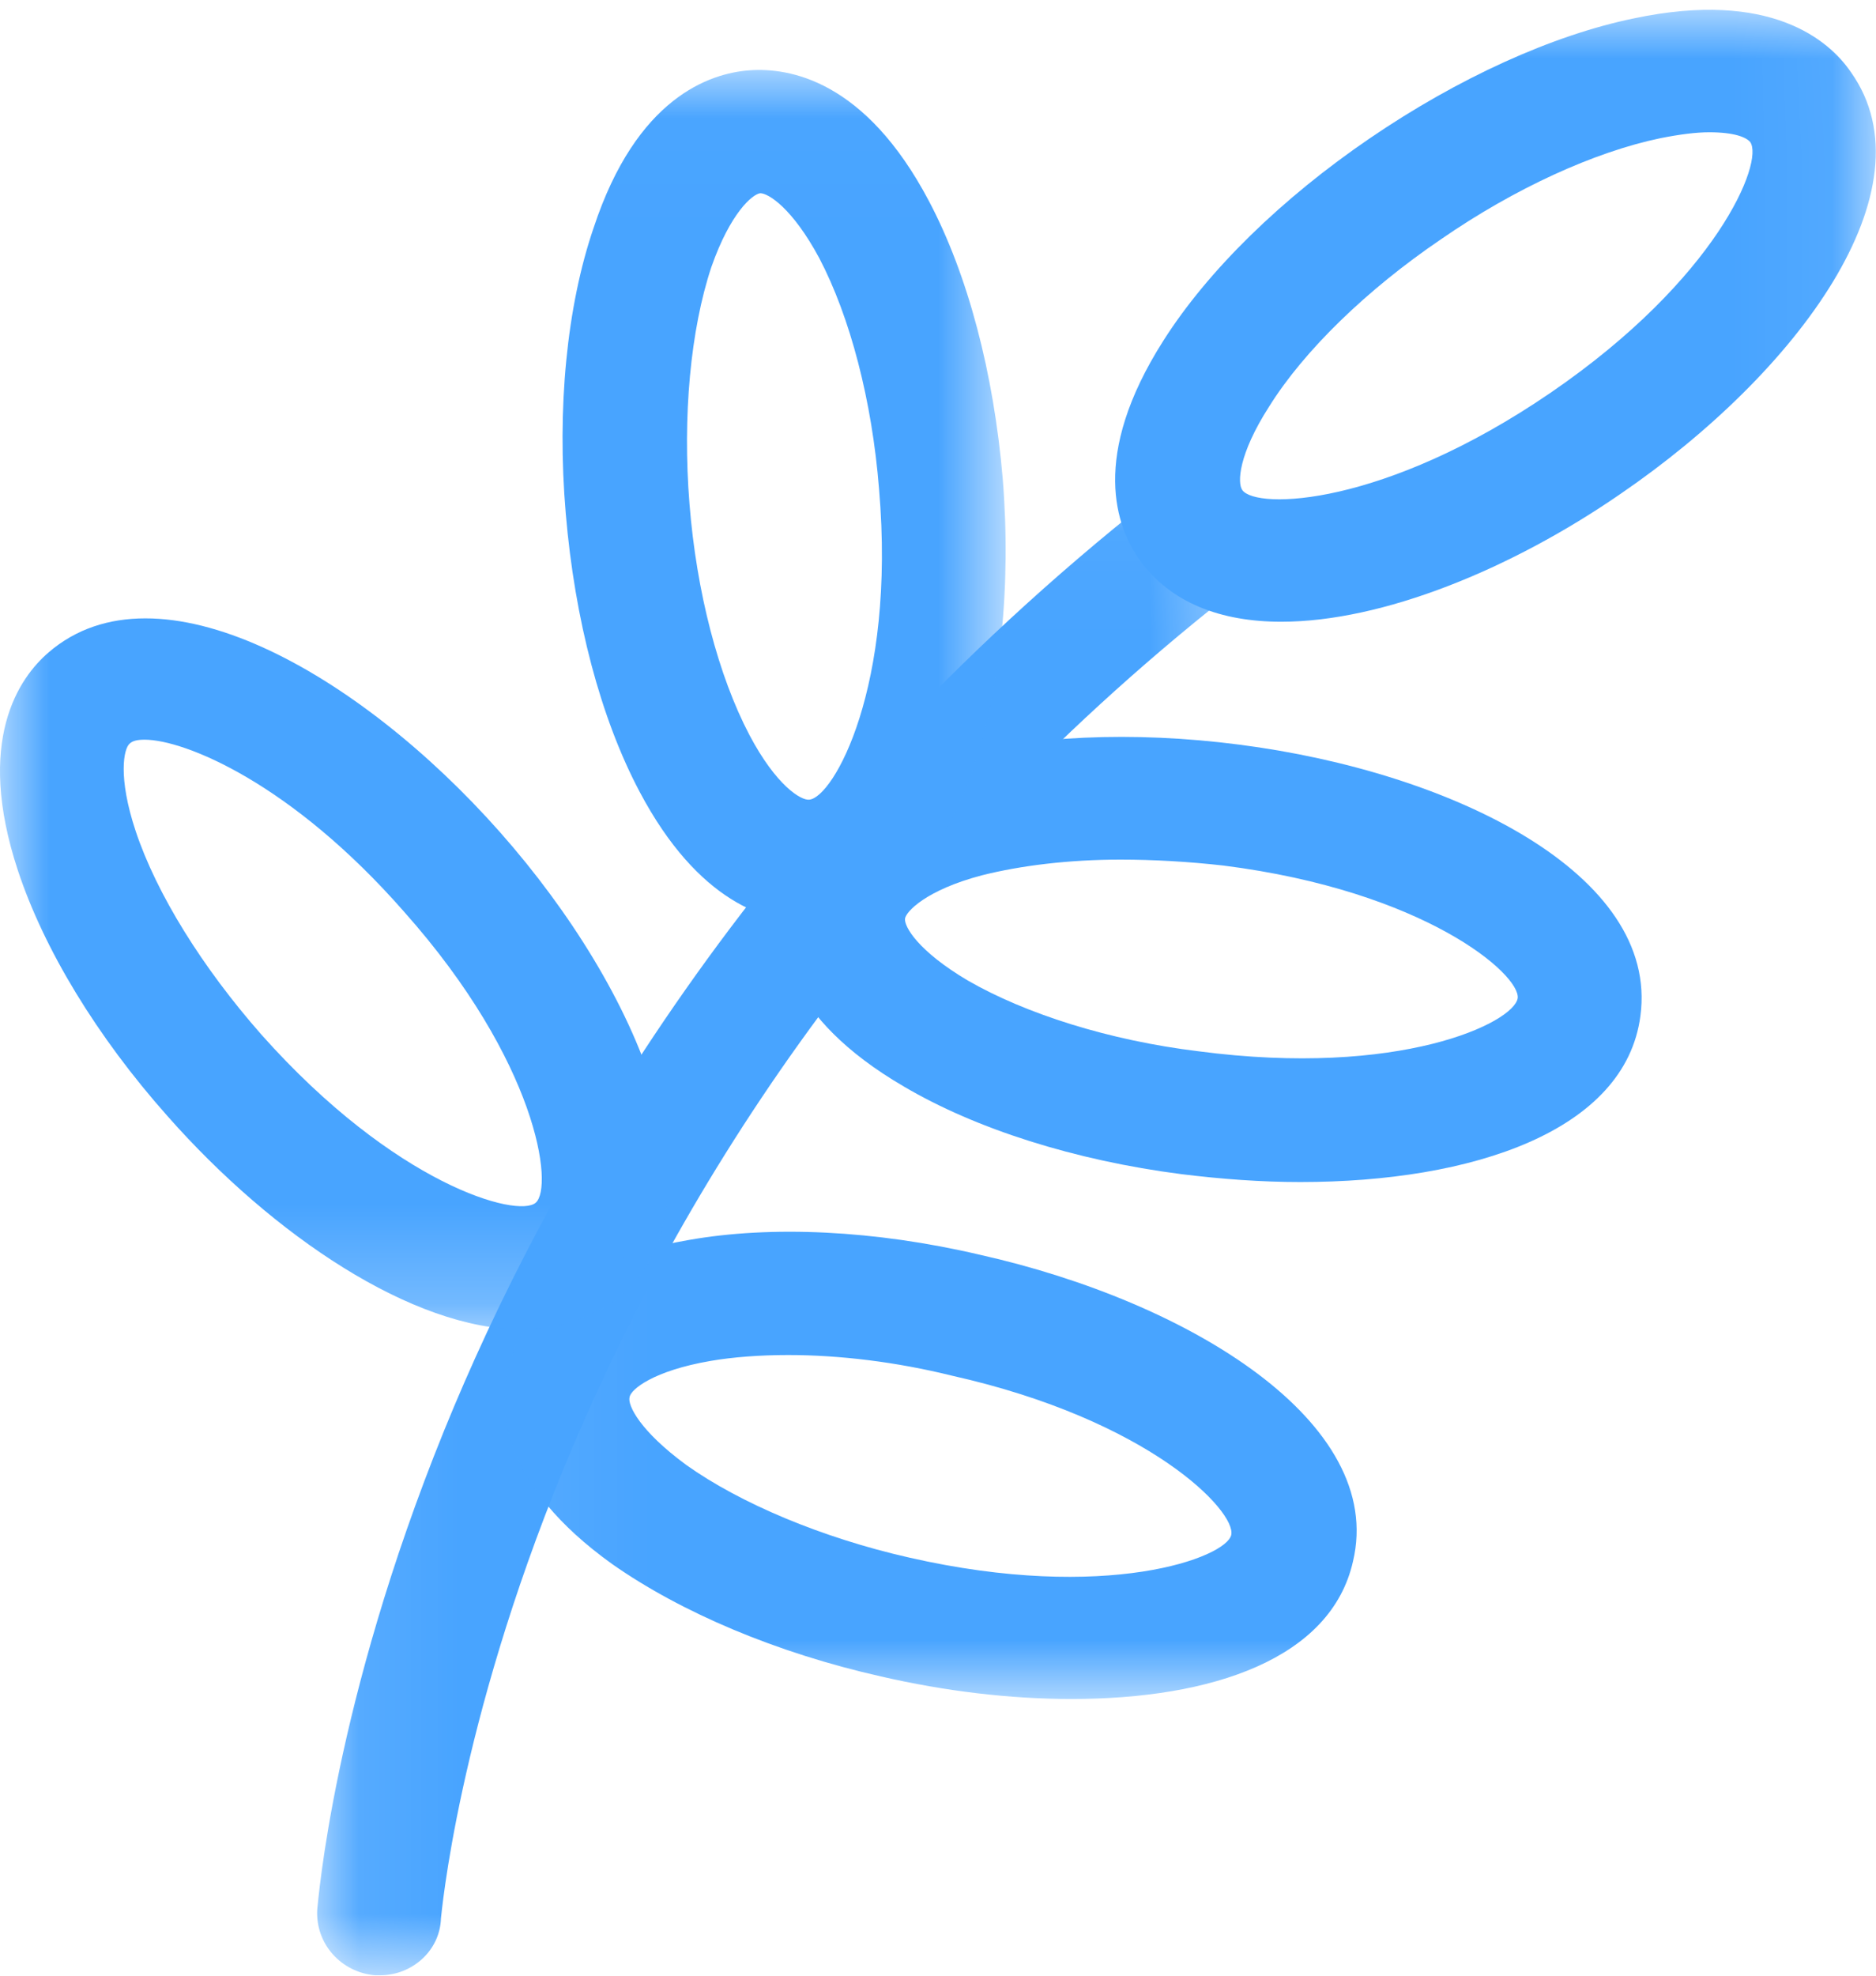 <?xml version="1.0" encoding="UTF-8"?>
<svg width="19px" height="20px" viewBox="0 0 19 20" version="1.1" xmlns="http://www.w3.org/2000/svg" xmlns:xlink="http://www.w3.org/1999/xlink">
    <!-- Generator: Sketch 53.2 (72643) - https://sketchapp.com -->
    <title>种植-icon</title>
    <desc>Created with Sketch.</desc>
    <defs>
        <polygon id="path-1" points="0.079 0.042 9.548 0.042 9.548 15.124 0.079 15.124"></polygon>
        <polygon id="path-3" points="0.056 0.004 13.945 0.004 13.945 17.104 0.056 17.104"></polygon>
        <polygon id="path-5" points="0 0.016 10.185 0.016 10.185 12.766 0 12.766"></polygon>
    </defs>
    <g id="页面-1" stroke="none" stroke-width="1" fill="none" fill-rule="evenodd">
        <g id="农场详情" transform="translate(-318, -763)">
            <g id="编组-4备份-5" transform="translate(298, 742)">
                <g id="种植-icon" transform="translate(20, 21)">
                    <g id="分组" transform="translate(3.133, 4.872)">
                        <mask id="mask-2" fill="white">
                            <use xlink:href="#path-1"></use>
                        </mask>
                        <g id="Clip-2"></g>
                        <path d="M0.717,15.124 L0.666,15.124 C0.323,15.095 0.06,14.806 0.08,14.458 C0.09,14.378 0.242,12.378 1.364,9.612 C2.395,7.075 4.477,3.373 8.519,0.179 C8.792,-0.04 9.186,0.01 9.408,0.279 C9.631,0.547 9.58,0.935 9.307,1.154 C1.98,6.935 1.344,14.478 1.333,14.547 C1.323,14.876 1.04,15.124 0.717,15.124" id="Fill-1" fill="#48A4FF" mask="url(#mask-2)"></path>
                    </g>
                    <g id="分组" transform="translate(5.053, 0.095)">
                        <mask id="mask-4" fill="white">
                            <use xlink:href="#path-3"></use>
                        </mask>
                        <g id="Clip-4"></g>
                        <path d="M2.93,13.622 C2.647,13.622 2.374,13.642 2.142,13.682 C1.566,13.781 1.333,13.97 1.323,14.05 C1.303,14.129 1.424,14.388 1.899,14.736 C2.445,15.124 3.274,15.473 4.153,15.672 C6.154,16.129 7.367,15.672 7.417,15.443 C7.468,15.204 6.589,14.279 4.588,13.831 C4.022,13.691 3.446,13.622 2.93,13.622 M5.8,17.104 C5.174,17.104 4.517,17.025 3.87,16.876 C2.809,16.637 1.849,16.229 1.151,15.741 C0.009,14.925 -0.001,14.159 0.09,13.771 C0.181,13.383 0.535,12.696 1.92,12.458 C2.758,12.309 3.809,12.358 4.871,12.607 C7.003,13.085 8.984,14.308 8.65,15.711 C8.428,16.696 7.225,17.104 5.8,17.104 M6.296,8.607 C5.77,8.607 5.285,8.667 4.891,8.766 C4.325,8.915 4.123,9.134 4.113,9.204 C4.103,9.284 4.244,9.532 4.749,9.831 C5.336,10.169 6.184,10.438 7.084,10.547 C9.125,10.816 10.278,10.259 10.318,10.01 C10.348,9.771 9.378,8.925 7.337,8.667 C6.983,8.627 6.629,8.607 6.296,8.607 M8.115,11.871 C7.721,11.871 7.316,11.841 6.912,11.791 C5.831,11.652 4.83,11.333 4.103,10.905 C2.89,10.199 2.799,9.433 2.849,9.045 C2.9,8.647 3.193,7.94 4.547,7.572 C5.376,7.353 6.417,7.303 7.498,7.443 C9.661,7.721 11.753,8.756 11.561,10.189 C11.409,11.353 9.863,11.871 8.115,11.871 M12.258,1.244 C12.127,1.244 11.965,1.264 11.763,1.304 C11.096,1.443 10.288,1.811 9.54,2.328 C8.792,2.836 8.155,3.453 7.801,4.02 C7.488,4.507 7.478,4.796 7.529,4.866 C7.67,5.065 8.964,5.035 10.651,3.881 C12.339,2.726 12.814,1.542 12.673,1.343 C12.632,1.294 12.511,1.244 12.258,1.244 M7.923,6.199 C7.316,6.199 6.801,6.01 6.488,5.572 C6.255,5.244 5.982,4.527 6.73,3.353 C7.185,2.637 7.933,1.91 8.822,1.304 C9.712,0.697 10.672,0.259 11.5,0.09 C12.875,-0.199 13.471,0.309 13.694,0.637 C14.532,1.821 13.148,3.682 11.359,4.905 C10.247,5.672 8.944,6.199 7.923,6.199" id="Fill-3" fill="#48A4FF" mask="url(#mask-4)"></path>
                    </g>
                    <g id="分组" transform="translate(0, 0.692)">
                        <mask id="mask-6" fill="white">
                            <use xlink:href="#path-5"></use>
                        </mask>
                        <g id="Clip-6"></g>
                        <path d="M1.465,6.796 C1.394,6.796 1.344,6.806 1.313,6.836 C1.253,6.886 1.192,7.174 1.374,7.721 C1.586,8.358 2.051,9.104 2.647,9.781 C4.001,11.303 5.245,11.642 5.426,11.483 C5.608,11.323 5.447,10.06 4.092,8.537 C2.95,7.234 1.869,6.796 1.465,6.796 L1.465,6.796 Z M5.285,12.766 C4.183,12.766 2.769,11.821 1.697,10.607 C0.98,9.801 0.444,8.915 0.181,8.119 C-0.253,6.806 0.191,6.169 0.495,5.91 C1.596,4.965 3.628,6.109 5.063,7.731 C6.498,9.353 7.377,11.493 6.275,12.438 C5.982,12.657 5.649,12.766 5.285,12.766 L5.285,12.766 Z M7.7,1.264 C7.7,1.264 7.69,1.264 7.7,1.264 C7.62,1.274 7.397,1.463 7.205,2.01 C6.993,2.647 6.912,3.522 6.983,4.408 C7.054,5.303 7.276,6.149 7.589,6.746 C7.862,7.264 8.115,7.413 8.196,7.403 C8.438,7.383 9.075,6.269 8.903,4.259 C8.832,3.363 8.61,2.517 8.297,1.92 C8.024,1.413 7.781,1.264 7.7,1.264 L7.7,1.264 Z M8.196,8.647 C7.771,8.647 7.074,8.448 6.478,7.323 C6.083,6.577 5.821,5.582 5.73,4.507 C5.639,3.443 5.74,2.408 6.013,1.612 C6.447,0.298 7.185,0.05 7.589,0.02 C7.994,-0.01 8.762,0.119 9.408,1.343 C9.803,2.09 10.065,3.085 10.156,4.159 C10.328,6.298 9.742,8.527 8.287,8.647 L8.196,8.647 Z" id="Fill-5" fill="#48A4FF" mask="url(#mask-6)"></path>
                    </g>
                </g>
            </g>
        </g>
    </g>
</svg>